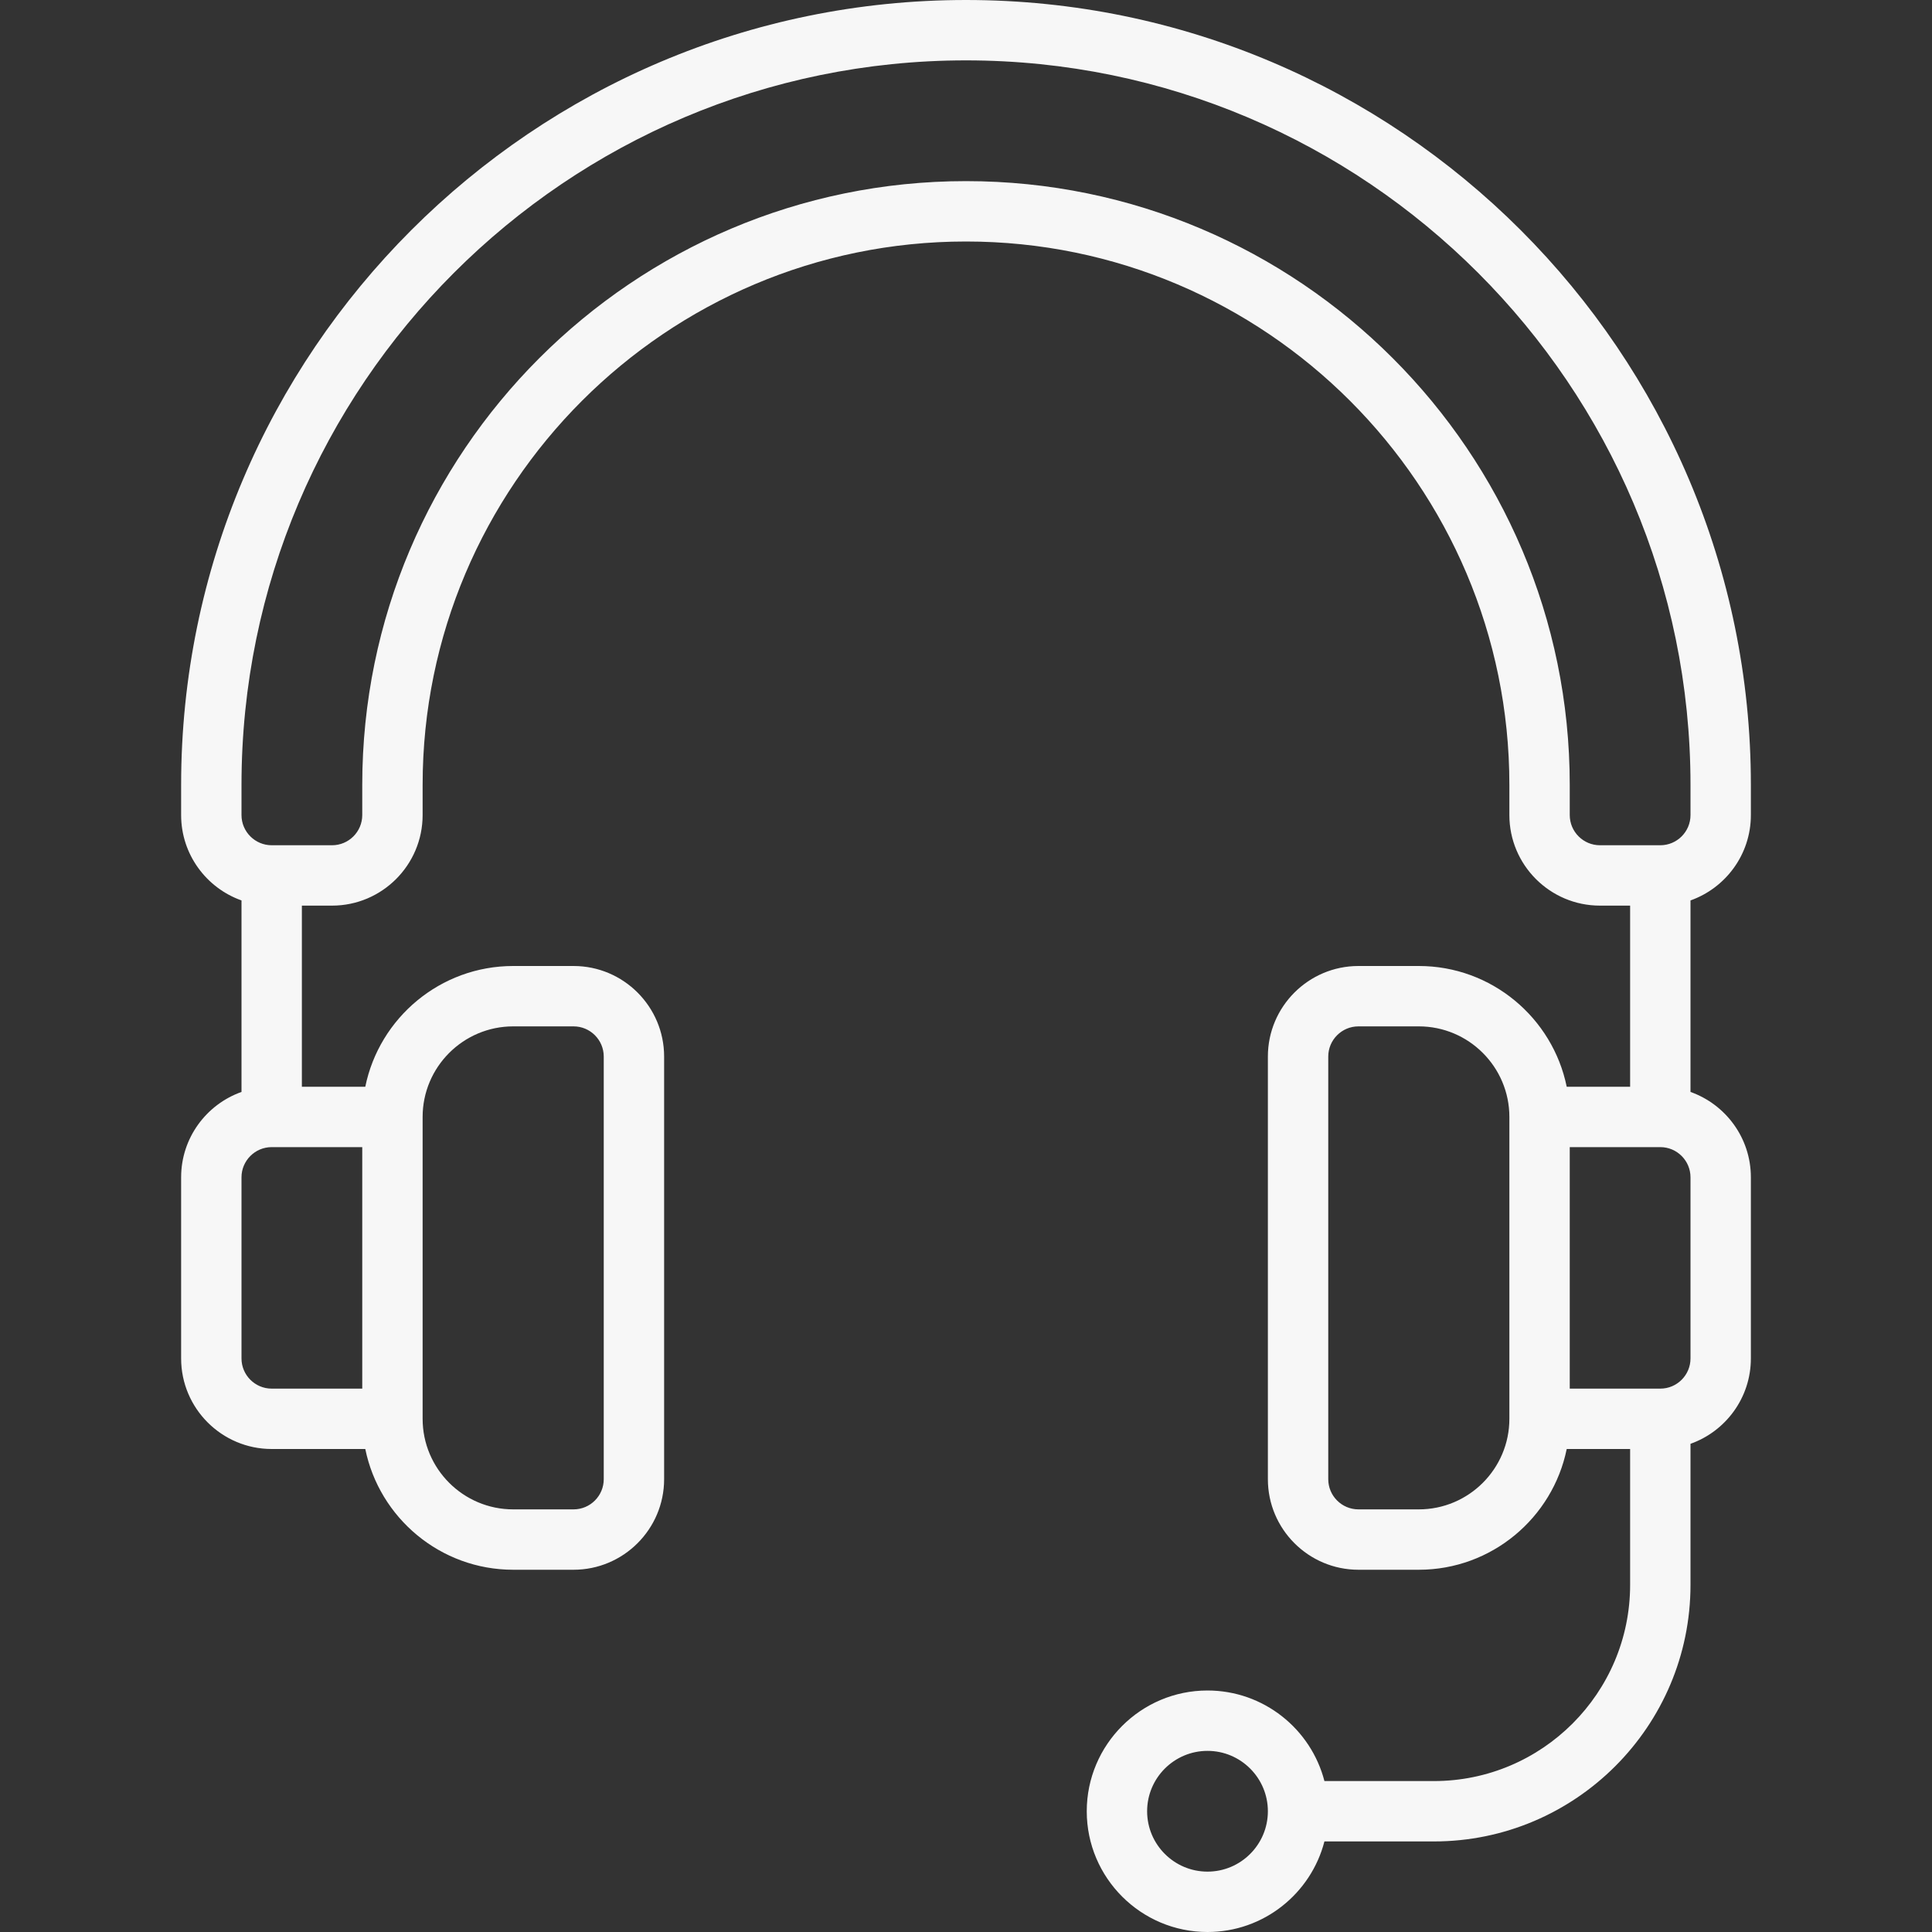 <svg xmlns="http://www.w3.org/2000/svg" xmlns:xlink="http://www.w3.org/1999/xlink" version="1.1" xml:space="preserve" class="u-svg-content" viewBox="0 0 512 512" id="svg-ab75"><rect x="0" y="0" width="512" height="512" fill="#333333" stroke="none"/><g><path fill="#f7f7f7" d="m464 216v-8c0-114.691-93.309-208-208-208s-208 93.309-208 208v8c0 10.429 6.689 19.321 16 22.624v50.752c-9.311 3.303-16 12.195-16 22.624v48c0 13.233 10.767 24 24 24h24.805c3.717 18.235 19.878 32 39.195 32h16c13.233 0 24-10.767 24-24v-112c0-13.233-10.767-24-24-24h-16c-19.317 0-35.479 13.765-39.195 32h-16.805v-48h8c13.233 0 24-10.767 24-24v-8c0-79.402 64.598-144 144-144s144 64.598 144 144v8c0 13.233 10.767 24 24 24h8v48h-16.805c-3.717-18.235-19.878-32-39.195-32h-16c-13.233 0-24 10.767-24 24v112c0 13.233 10.767 24 24 24h16c19.317 0 35.479-13.765 39.195-32h16.805v36c0 28.673-23.327 52-52 52h-29.013c-3.562-13.786-16.104-24-30.987-24-17.645 0-32 14.355-32 32s14.355 32 32 32c14.883 0 27.426-10.214 30.987-24h29.013c37.495 0 68-30.505 68-68v-37.376c9.311-3.303 16-12.195 16-22.624v-48c0-10.429-6.689-19.321-16-22.624v-50.752c9.311-3.303 16-12.195 16-22.624zm-144 280c-8.822 0-16-7.178-16-16s7.178-16 16-16 16 7.178 16 16-7.178 16-16 16zm-184-224h16c4.411 0 8 3.589 8 8v112c0 4.411-3.589 8-8 8h-16c-13.233 0-24-10.767-24-24v-80c0-13.233 10.767-24 24-24zm-40 96h-24c-4.411 0-8-3.589-8-8v-48c0-4.411 3.589-8 8-8h24zm320-152v-8c0-88.225-71.775-160-160-160s-160 71.775-160 160v8c0 4.411-3.589 8-8 8h-16c-4.411 0-8-3.589-8-8v-8c0-105.869 86.131-192 192-192s192 86.131 192 192v8c0 4.411-3.589 8-8 8h-16c-4.411 0-8-3.589-8-8zm-40 184h-16c-4.411 0-8-3.589-8-8v-112c0-4.411 3.589-8 8-8h16c13.233 0 24 10.767 24 24v80c0 13.233-10.767 24-24 24zm72-40c0 4.411-3.589 8-8 8h-24v-64h24c4.411 0 8 3.589 8 8z"></path>
</g></svg>